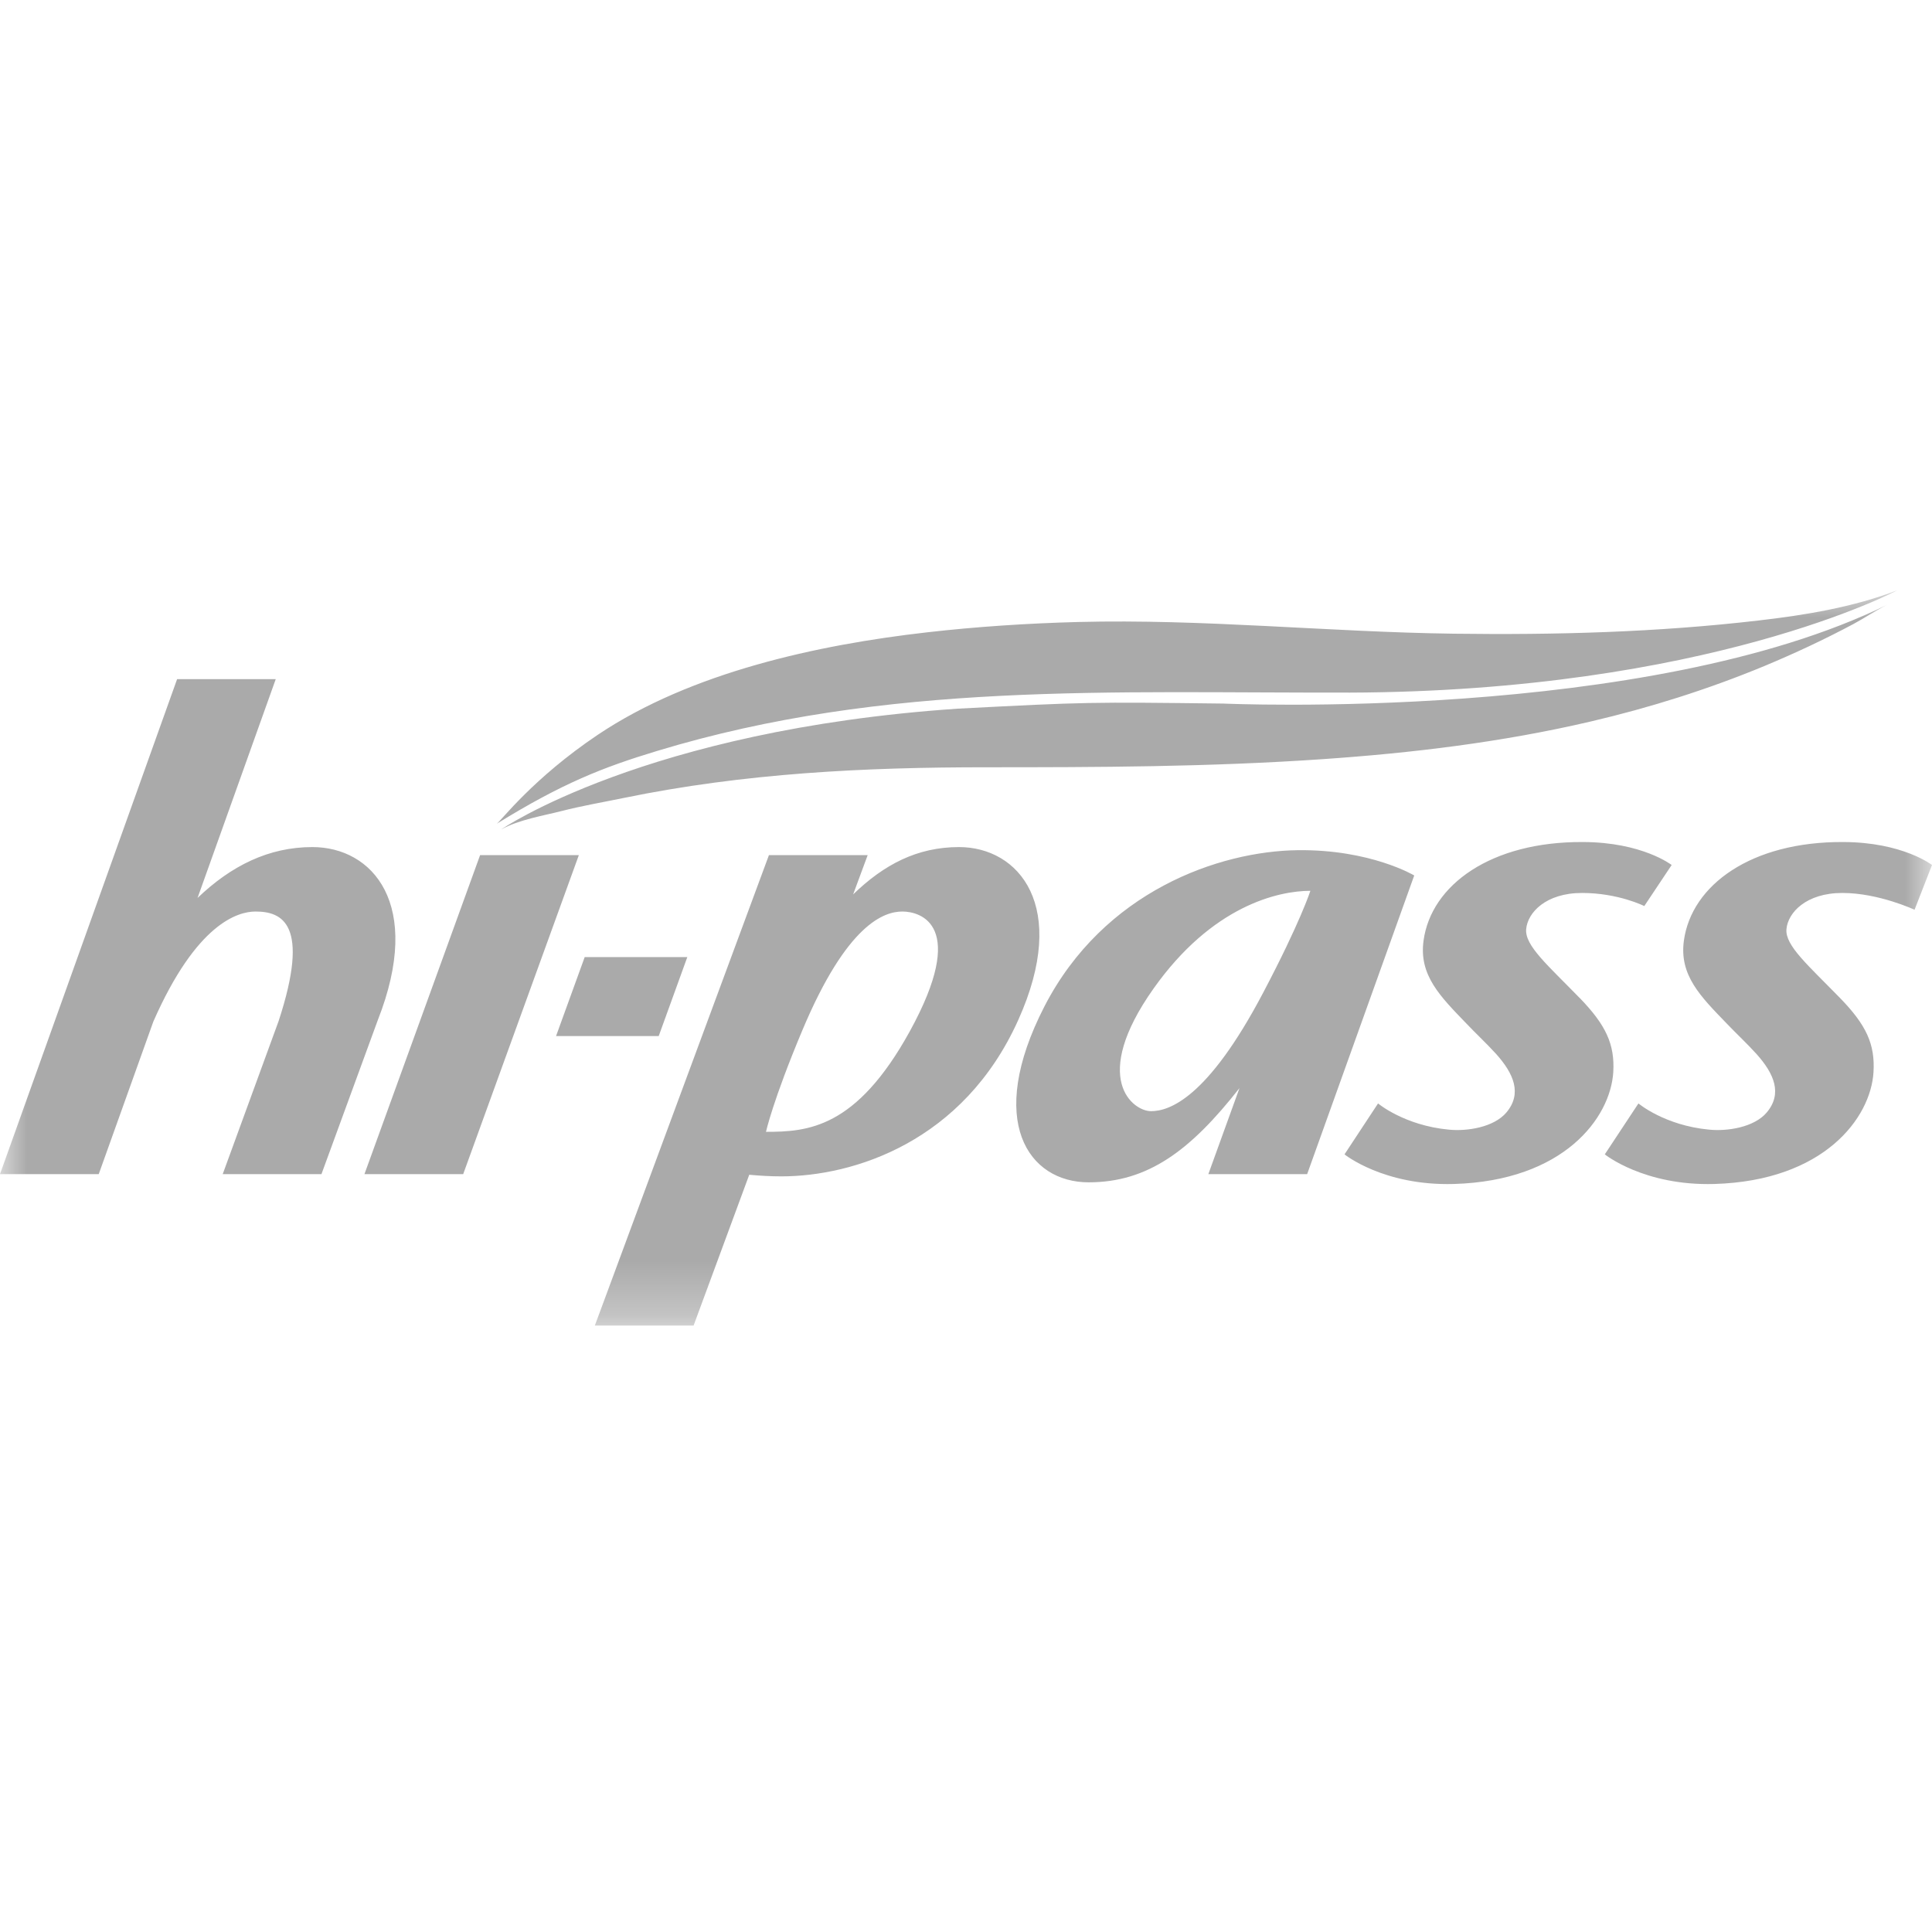 <svg xmlns="http://www.w3.org/2000/svg" xmlns:xlink="http://www.w3.org/1999/xlink" width="36" height="36" viewBox="0 0 36 36">
    <defs>
        <path id="prefix__a" d="M0 0L36 0 36 13.7 0 13.7z"/>
    </defs>
    <g fill="none" fill-rule="evenodd" transform="translate(0 11)">
        <mask id="prefix__b" fill="#fff">
            <use xlink:href="#prefix__a"/>
        </mask>
        <path fill="#AAA" d="M22.797 2.11c-2.51-.03-2.539-.03-4.953.095-5.826.396-8.524 2.262-8.502 2.249.323-.18.788-.256 1.124-.342.383-.098.767-.163 1.15-.242 2.264-.466 4.5-.573 6.764-.573 2.051 0 4.138-.005 6.263-.151 1.656-.114 3.335-.313 4.998-.702 1.1-.257 2.184-.598 3.234-1.033.566-.236 1.121-.495 1.66-.783.214-.115.42-.255.637-.363-4.483 2.207-12.41 1.843-12.375 1.845zm2.331-.204C31.825 1.886 35.351 0 35.351 0c-.818.315-1.726.464-2.592.563-1.878.219-3.78.27-5.669.245C24.754.777 22.424.53 20.088.59c-.947.025-1.89.087-2.818.193-2.04.233-4.392.744-6.127 1.906-1.209.81-1.813 1.613-1.886 1.66 1.215-.75 1.974-1.05 2.98-1.354 4.29-1.303 8.497-1.077 12.891-1.09zM16.95 8.222c-.997 1.807-1.9 1.868-2.677 1.868 0 0 .127-.582.681-1.9.83-1.974 1.52-2.205 1.86-2.205.338 0 1.23.249.136 2.237zm.92-3.438c-.779 0-1.398.325-1.973.882l.271-.732h-1.84L11.084 13.7h1.84l1.037-2.81c.19.017.384.03.595.03 1.352 0 3.395-.643 4.417-2.912.956-2.123.011-3.224-1.104-3.224zm11.568 2.815c-.596-.612-1.028-.98-1-1.286.027-.307.365-.674 1.041-.674.676 0 1.16.244 1.16.244l.51-.765s-.545-.425-1.653-.428c-1.715-.01-2.828.8-2.97 1.836-.09.647.312 1.042.8 1.548.182.192.374.369.554.567.324.363.487.734.19 1.088-.234.277-.733.355-1.075.32-.829-.078-1.317-.488-1.317-.488l-.625.949s.727.589 2.038.552c2.05-.06 2.917-1.233 2.97-2.084.03-.52-.138-.878-.623-1.38zm4.892-1.96c.676 0 1.345.313 1.345.313L36 5.118s-.545-.425-1.653-.428c-1.714-.01-2.827.8-2.97 1.836-.09.647.311 1.042.8 1.548.183.192.375.369.554.567.325.363.487.734.19 1.088-.233.277-.734.355-1.075.32-.83-.078-1.316-.488-1.316-.488l-.627.949s.73.589 2.04.552c2.048-.06 2.916-1.233 2.967-2.084.031-.52-.134-.878-.622-1.38-.595-.611-1.028-.98-1-1.285.027-.307.366-.674 1.041-.674zM23.537 7.498c-1.038 1.974-1.753 2.207-2.09 2.207-.338 0-1.14-.608.048-2.285 1.091-1.541 2.32-1.821 2.922-1.821 0 0-.186.582-.88 1.899zm.647-2.656c-1.468.017-3.617.766-4.722 2.91-1.104 2.146-.294 3.279.823 3.279 1.108 0 1.9-.595 2.811-1.756l-.58 1.603h1.841l1.995-5.565s-.814-.487-2.168-.471zm-15.238.092l-2.155 5.944h1.84l2.155-5.944h-1.84zm-3.125-.15c-.813 0-1.512.347-2.14.948l1.457-4.077H3.3L0 10.878h1.84l1.017-2.842c.805-1.831 1.576-2.051 1.904-2.051.493 0 1.026.226.431 2.04L4.15 10.878h1.84l1.05-2.87c.853-2.168-.104-3.224-1.219-3.224zm6.986 2.05h-1.912l-.534 1.472h1.913l.533-1.472z" mask="url(#prefix__b)"/>
    </g>
</svg>
